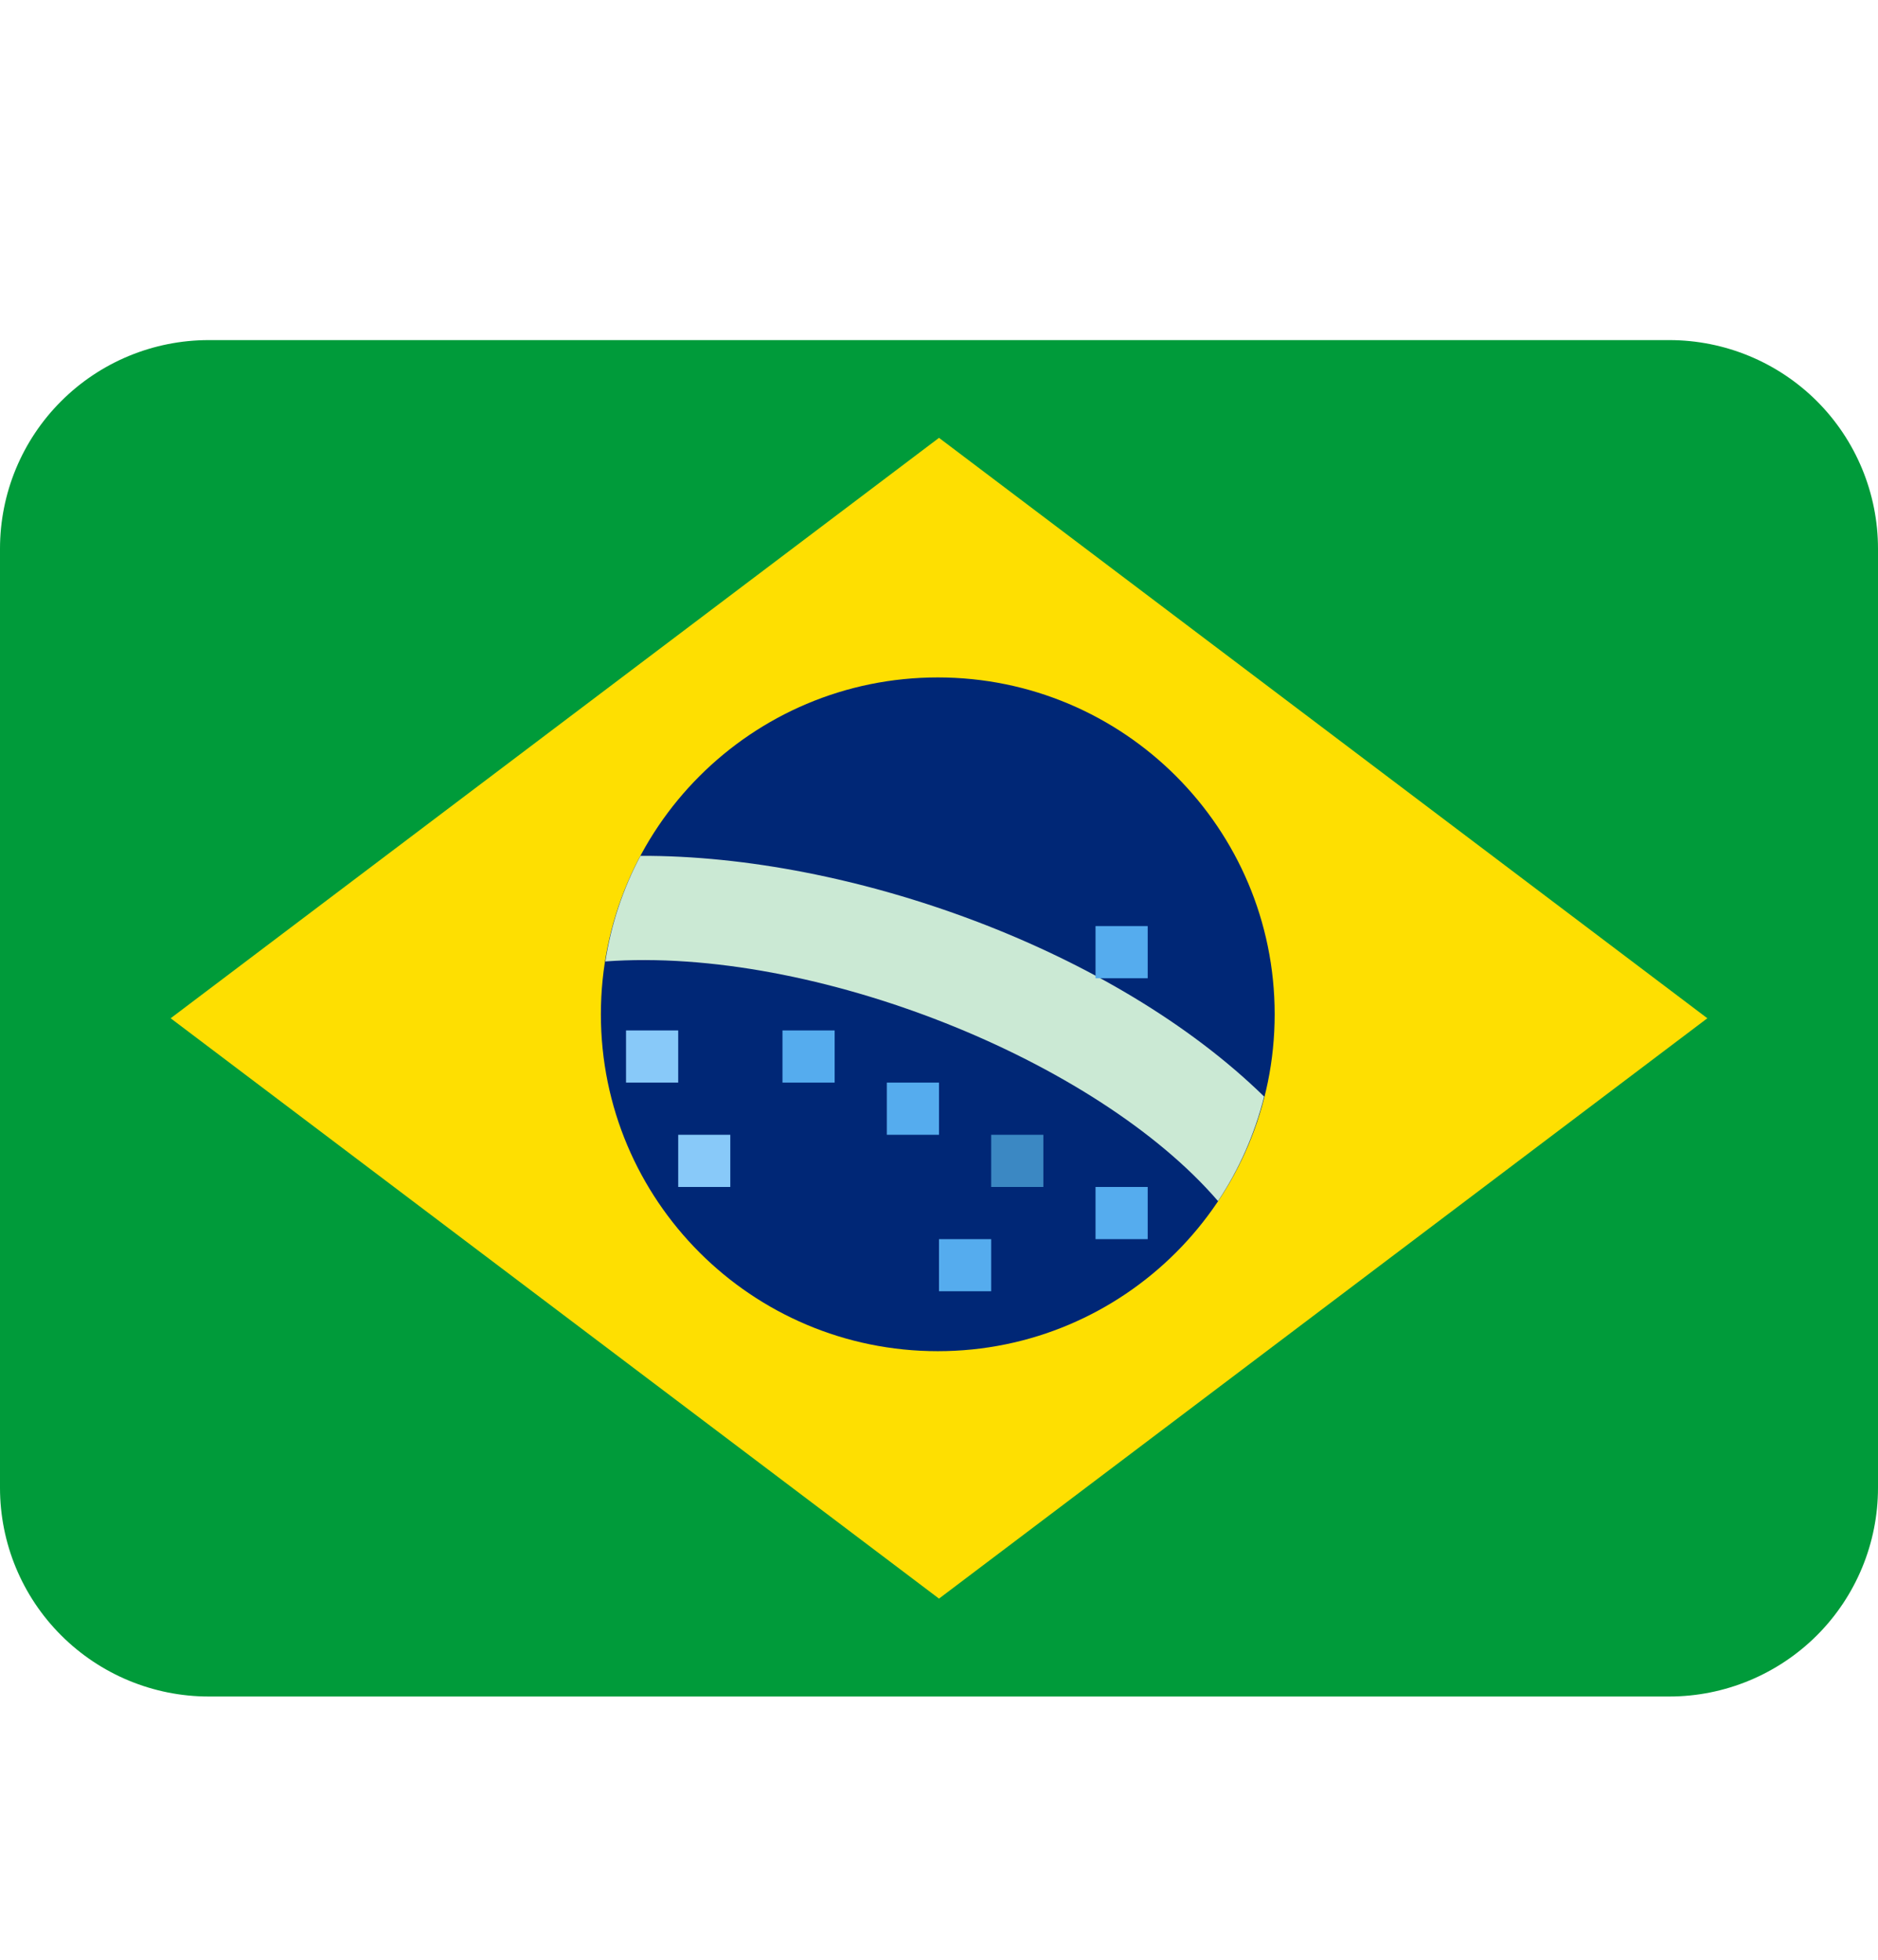 <svg width="23" height="24" viewBox="0 0 23 24" fill="none" xmlns="http://www.w3.org/2000/svg">
<g clip-path="url(#clip0_207_1659)">
<path d="M23 18.22C23 18.898 22.731 19.548 22.252 20.027C21.772 20.506 21.122 20.776 20.444 20.776H2.556C1.878 20.776 1.228 20.506 0.749 20.027C0.269 19.548 0 18.898 0 18.22V6.72C0 6.042 0.269 5.392 0.749 4.913C1.228 4.434 1.878 4.165 2.556 4.165H20.444C21.122 4.165 21.772 4.434 22.252 4.913C22.731 5.392 23 6.042 23 6.72V18.22Z" fill="#009B3A"/>
<path d="M20.91 12.47L11.5 19.577L2.09 12.47L11.5 5.362L20.91 12.47Z" fill="#FEDF01"/>
<path d="M11.485 16.547C13.763 16.547 15.611 14.7 15.611 12.421C15.611 10.143 13.763 8.296 11.485 8.296C9.206 8.296 7.359 10.143 7.359 12.421C7.359 14.7 9.206 16.547 11.485 16.547Z" fill="#002776"/>
<path d="M7.844 10.481C7.629 10.885 7.484 11.322 7.414 11.774C9.967 11.588 13.431 12.982 14.917 14.709C15.174 14.323 15.365 13.892 15.482 13.429C13.647 11.635 10.424 10.471 7.844 10.481Z" fill="#CBE9D4"/>
<path d="M7.667 12.619H8.306V13.258H7.667V12.619ZM8.306 13.897H8.944V14.536H8.306V13.897Z" fill="#88C9F9"/>
<path d="M9.583 12.619H10.222V13.258H9.583V12.619ZM10.861 13.258H11.5V13.897H10.861V13.258ZM13.417 14.536H14.056V15.175H13.417V14.536ZM11.5 15.175H12.139V15.813H11.5V15.175ZM13.417 11.341H14.056V11.98H13.417V11.341Z" fill="#55ACEE"/>
<path d="M12.139 13.897H12.778V14.536H12.139V13.897Z" fill="#3B88C3"/>
</g>
<defs>
<clipPath id="clip0_207_1659">
<rect width="23" height="23" fill="white" transform="translate(0 0.97)"/>
</clipPath>
</defs>
</svg>
